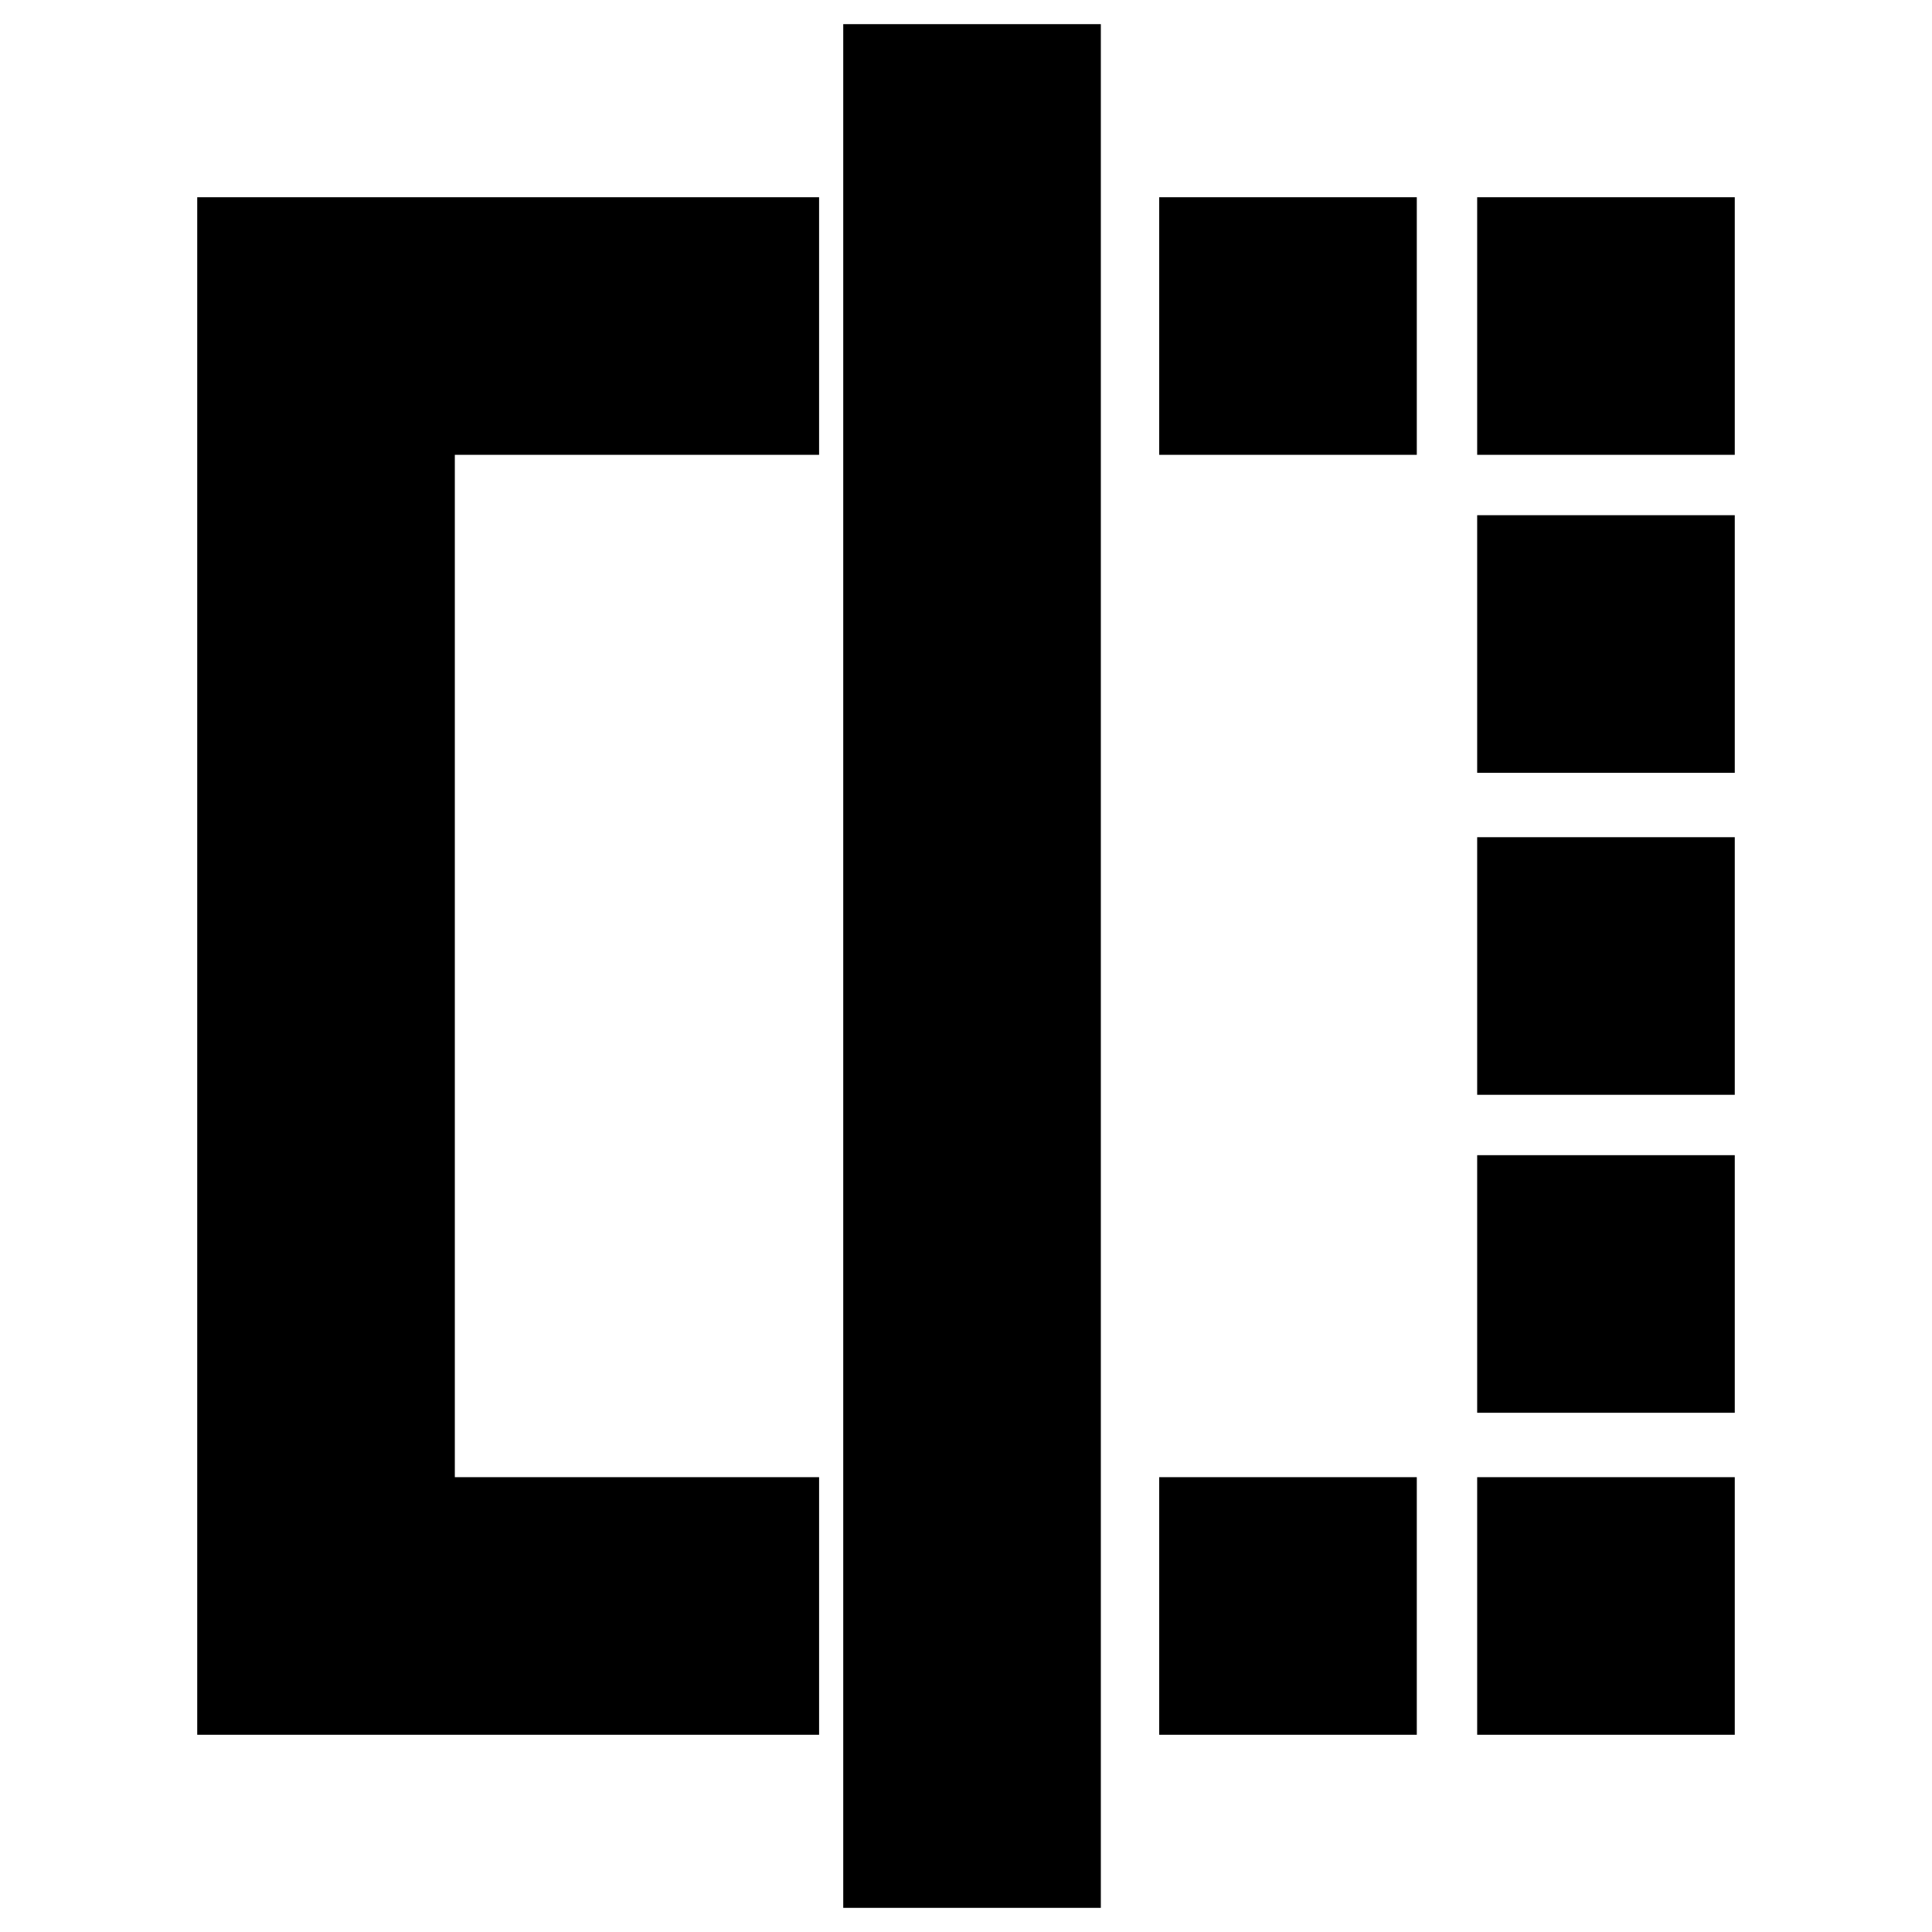 <svg xmlns="http://www.w3.org/2000/svg" height="20" viewBox="0 -960 960 960" width="20"><path d="M576-734v-128h128v128H576Zm0 636v-128h128v128H576Zm158-636v-128h128v128H734Zm0 636v-128h128v128H734Zm0-160v-128h128v128H734Zm0-158v-128h128v128H734Zm0-160v-128h128v128H734ZM407-98H98v-764h309v128H226v508h181v128Zm12 86v-936h128v936H419Z"/></svg>